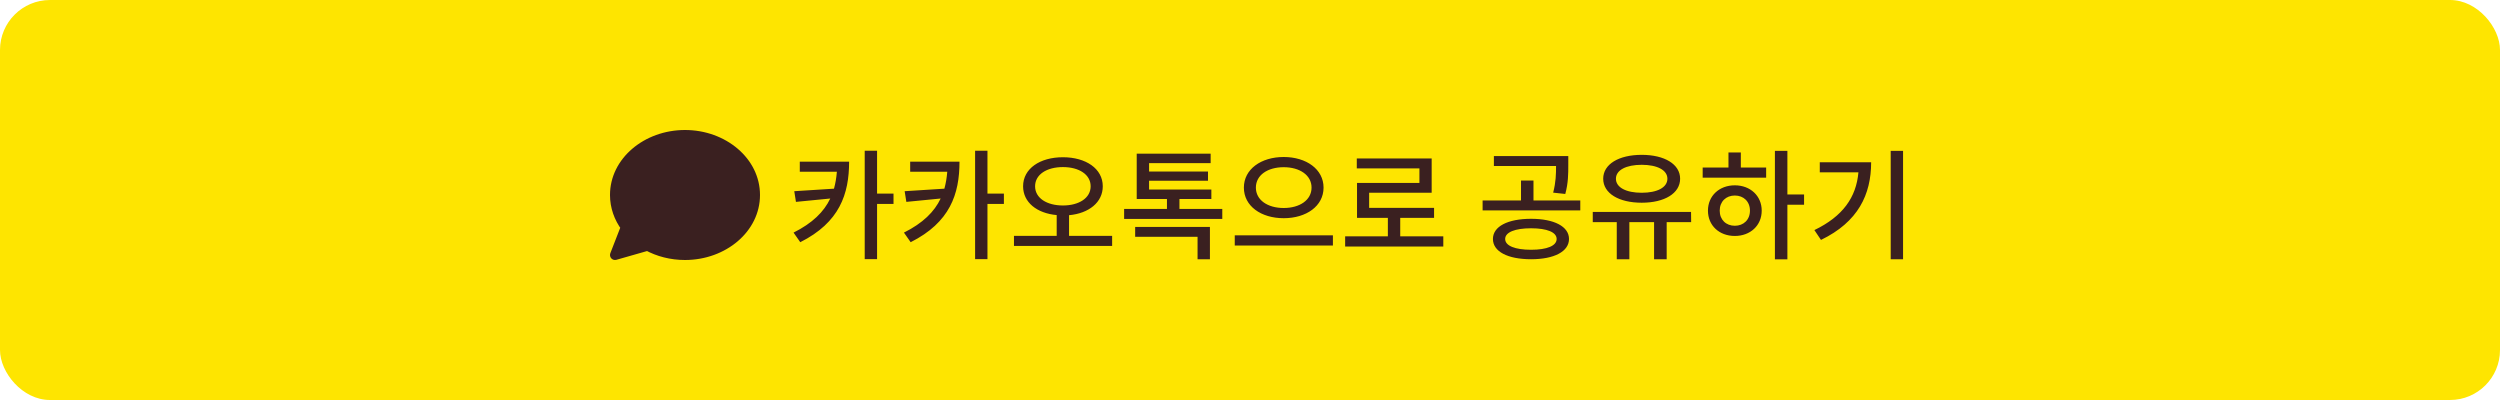<svg width="500" height="80" viewBox="0 0 500 80" fill="none" xmlns="http://www.w3.org/2000/svg">
<rect width="500" height="80" rx="10" fill="#FEE500"/>
<path d="M159.958 32.336V34.352H167.374C167.278 35.552 167.086 36.68 166.798 37.736L158.854 38.24L159.19 40.376L166.054 39.704C164.782 42.368 162.502 44.624 158.71 46.52L160.054 48.44C167.926 44.48 169.822 38.816 169.822 32.336H159.958ZM178.702 38.72H175.414V30.152H172.942V51.824H175.414V40.784H178.702V38.72ZM182.036 32.336V34.352H189.452C189.356 35.552 189.164 36.68 188.876 37.736L180.932 38.24L181.268 40.376L188.132 39.704C186.86 42.368 184.58 44.624 180.788 46.52L182.132 48.44C190.004 44.48 191.9 38.816 191.9 32.336H182.036ZM200.78 38.72H197.492V30.152H195.02V51.824H197.492V40.784H200.78V38.72ZM207.018 37.256C207.018 34.904 209.346 33.416 212.586 33.416C215.802 33.416 218.13 34.904 218.13 37.256C218.13 39.608 215.802 41.096 212.586 41.096C209.346 41.096 207.018 39.608 207.018 37.256ZM213.81 47.168V43.04C217.77 42.68 220.554 40.472 220.554 37.256C220.554 33.728 217.17 31.448 212.586 31.448C207.978 31.448 204.618 33.728 204.618 37.256C204.618 40.472 207.378 42.656 211.338 43.016V47.168H202.794V49.184H222.426V47.168H213.81ZM227.032 47.36H239.512V51.848H241.984V45.392H227.032V47.36ZM235.888 41.792V39.8H242.272V37.904H229.816V36.152H241.6V34.304H229.816V32.624H242.128V30.728H227.344V39.8H233.392V41.792H224.824V43.784H244.456V41.792H235.888ZM256.743 31.4C252.207 31.4 248.775 33.848 248.775 37.52C248.775 41.216 252.207 43.64 256.743 43.64C261.255 43.64 264.711 41.216 264.711 37.52C264.711 33.848 261.255 31.4 256.743 31.4ZM256.743 33.44C259.935 33.44 262.311 35.024 262.311 37.52C262.311 40.016 259.935 41.6 256.743 41.6C253.527 41.6 251.175 40.016 251.175 37.52C251.175 35.024 253.527 33.44 256.743 33.44ZM246.951 47.072V49.112H266.583V47.072H246.951ZM280.045 47.264V43.568H286.813V41.576H273.829V38.552H286.333V31.688H271.357V33.68H283.885V36.584H271.405V43.568H277.573V47.264H269.029V49.304H288.661V47.264H280.045ZM313.057 38.792C313.657 36.56 313.657 34.76 313.657 33.032V31.208H298.777V33.2H311.209C311.209 34.832 311.185 36.392 310.633 38.528L313.057 38.792ZM306.217 49.952C303.001 49.952 301.033 49.16 301.033 47.792C301.033 46.448 303.001 45.656 306.217 45.656C309.409 45.656 311.329 46.448 311.329 47.792C311.329 49.16 309.409 49.952 306.217 49.952ZM306.217 43.76C301.537 43.76 298.585 45.296 298.585 47.792C298.585 50.312 301.537 51.848 306.217 51.848C310.825 51.848 313.801 50.312 313.801 47.792C313.801 45.296 310.825 43.76 306.217 43.76ZM306.697 40.088V36.104H304.201V40.088H296.521V42.08H316.057V40.088H306.697ZM328.344 32.96C331.44 32.96 333.48 34.016 333.48 35.744C333.48 37.496 331.44 38.552 328.344 38.552C325.224 38.552 323.184 37.496 323.184 35.744C323.184 34.016 325.224 32.96 328.344 32.96ZM328.344 40.544C332.904 40.544 336.024 38.672 336.024 35.744C336.024 32.84 332.904 30.968 328.344 30.968C323.76 30.968 320.64 32.84 320.64 35.744C320.64 38.672 323.76 40.544 328.344 40.544ZM338.208 42.392H318.552V44.432H323.352V51.848H325.872V44.432H330.816V51.848H333.336V44.432H338.232L338.208 42.392ZM346.966 45.152C345.214 45.152 343.942 43.952 343.942 42.128C343.942 40.304 345.214 39.104 346.966 39.104C348.718 39.104 349.99 40.304 349.99 42.128C349.99 43.952 348.718 45.152 346.966 45.152ZM346.966 37.064C343.846 37.064 341.59 39.176 341.59 42.128C341.59 45.104 343.846 47.192 346.966 47.192C350.062 47.192 352.342 45.104 352.342 42.128C352.342 39.176 350.062 37.064 346.966 37.064ZM348.166 30.488H345.694V33.512H340.534V35.528H353.23V33.512H348.166V30.488ZM360.814 38.888H357.478V30.176H354.982V51.872H357.478V40.952H360.814V38.888ZM363.956 32.456V34.472H371.684C371.252 39.464 368.564 43.28 362.876 46.016L364.196 47.984C371.636 44.384 374.228 38.912 374.228 32.456H363.956ZM378.14 30.176V51.848H380.612V30.176H378.14Z" fill="#3A2020"/>
<path d="M151 39C151 45.627 144.732 51 137 51C134.245 51 131.676 50.318 129.51 49.14L123 51L125.17 45.42C123.796 43.563 123 41.361 123 39C123 32.373 129.268 27 137 27C144.732 27 151 32.373 151 39Z" fill="#3A2020"/>
<path d="M129.51 49.14L129.988 48.261C129.757 48.136 129.487 48.106 129.235 48.178L129.51 49.14ZM123 51L122.068 50.638C121.93 50.992 122.005 51.393 122.261 51.674C122.517 51.954 122.91 52.066 123.275 51.962L123 51ZM125.17 45.42L126.102 45.782C126.226 45.462 126.178 45.101 125.974 44.825L125.17 45.42ZM137 52C145.134 52 152 46.319 152 39H150C150 44.936 144.33 50 137 50V52ZM129.032 50.019C131.347 51.277 134.08 52 137 52V50C134.41 50 132.005 49.359 129.988 48.261L129.032 50.019ZM129.235 48.178L122.725 50.038L123.275 51.962L129.785 50.102L129.235 48.178ZM123.932 51.362L126.102 45.782L124.238 45.058L122.068 50.638L123.932 51.362ZM122 39C122 41.593 122.875 44.001 124.366 46.015L125.974 44.825C124.716 43.126 124 41.13 124 39H122ZM137 26C128.866 26 122 31.681 122 39H124C124 33.064 129.67 28 137 28V26ZM152 39C152 31.681 145.134 26 137 26V28C144.33 28 150 33.064 150 39H152Z" fill="#3A2020"/>
</svg>
